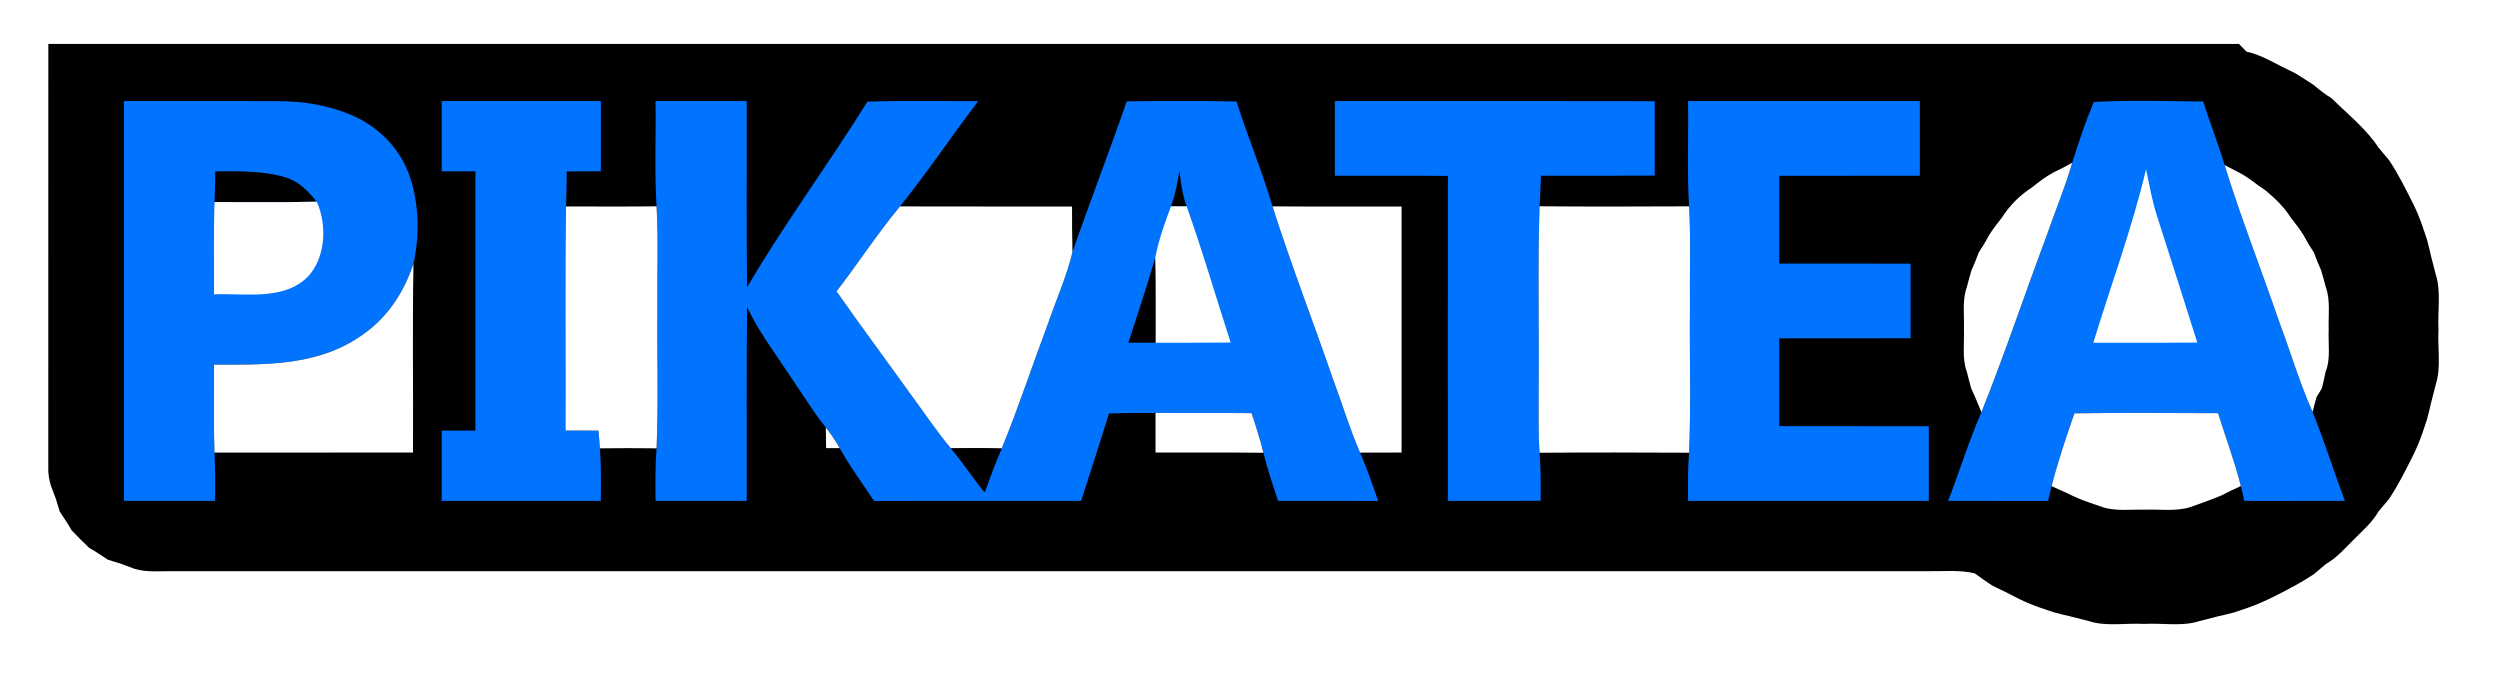 <?xml version="1.0" encoding="UTF-8" standalone="no"?>
<!DOCTYPE svg PUBLIC "-//W3C//DTD SVG 1.1//EN" "http://www.w3.org/Graphics/SVG/1.1/DTD/svg11.dtd">
<svg xmlns="http://www.w3.org/2000/svg" version="1.1" viewBox="0 0 569 159" width="569.0pt" height="159.0pt">
<path d="M 0.00 0.00 L 569.00 0.00 L 569.00 159.00 L 0.00 159.00 L 0.00 0.00 Z" fill="#ffffff" />
<path d="M 11.00 10.00 C 177.20 10.00 343.39 10.00 509.59 10.00 C 510.16 10.59 510.74 11.18 511.31 11.76 C 513.13 12.14 514.78 12.86 516.44 13.67 C 518.41 14.73 520.42 15.70 522.43 16.68 C 523.82 17.52 525.16 18.44 526.54 19.30 C 527.85 20.39 529.14 21.47 530.62 22.32 C 534.26 25.89 538.53 29.31 541.34 33.58 C 542.13 34.53 542.93 35.47 543.72 36.41 C 545.89 39.64 547.58 43.10 549.33 46.57 C 550.11 48.18 550.78 49.82 551.37 51.51 C 551.72 52.50 552.05 53.50 552.37 54.49 C 552.74 55.80 553.03 57.12 553.34 58.44 C 553.70 59.76 554.02 61.09 554.36 62.42 C 555.65 66.31 554.76 70.93 555.00 75.00 C 554.76 79.07 555.65 83.69 554.36 87.58 C 554.02 88.91 553.70 90.24 553.34 91.57 C 553.03 92.88 552.74 94.20 552.37 95.51 C 552.05 96.50 551.72 97.50 551.37 98.49 C 550.78 100.18 550.11 101.82 549.33 103.43 C 547.58 106.90 545.89 110.36 543.72 113.59 C 542.92 114.53 542.13 115.47 541.34 116.42 C 539.88 118.96 537.79 120.70 535.76 122.76 C 533.70 124.79 531.96 126.88 529.42 128.34 C 528.47 129.13 527.53 129.93 526.59 130.72 C 523.70 132.63 520.69 134.21 517.60 135.75 C 515.61 136.74 513.60 137.66 511.49 138.37 C 510.50 138.71 509.50 139.05 508.51 139.38 C 507.20 139.74 505.88 140.03 504.56 140.34 C 503.24 140.70 501.91 141.02 500.58 141.36 C 496.69 142.65 492.07 141.76 488.00 142.00 C 483.93 141.76 479.31 142.65 475.42 141.36 C 474.09 141.02 472.76 140.70 471.43 140.34 C 470.12 140.03 468.80 139.74 467.49 139.37 C 466.50 139.05 465.50 138.72 464.51 138.37 C 462.82 137.78 461.18 137.11 459.57 136.33 C 457.58 135.28 455.58 134.28 453.55 133.34 C 452.14 132.45 450.79 131.46 449.44 130.49 C 446.14 129.67 442.41 130.06 439.00 130.00 C 306.00 130.00 173.00 129.99 40.00 130.00 C 36.92 129.93 33.42 130.38 30.48 129.42 C 29.49 129.06 28.51 128.69 27.53 128.31 C 26.54 127.99 25.55 127.69 24.55 127.39 C 23.16 126.49 21.82 125.53 20.35 124.74 C 18.94 123.42 17.58 122.06 16.26 120.65 C 15.47 119.18 14.51 117.84 13.61 116.45 C 13.31 115.45 13.01 114.46 12.69 113.47 C 12.31 112.49 11.94 111.51 11.58 110.52 C 11.22 109.35 11.02 108.19 10.99 107.02 C 11.01 74.68 11.00 42.34 11.00 10.00 Z" fill="#000000" />
<path d="M 28.20 23.01 C 39.80 23.00 51.40 22.98 63.00 23.02 C 69.06 23.00 75.01 23.95 80.56 26.45 C 86.56 29.13 91.34 34.21 93.37 40.49 C 95.39 46.57 95.50 53.81 94.11 60.03 C 91.70 67.19 87.59 73.13 81.10 77.14 C 71.43 83.33 59.76 83.01 48.71 83.00 C 48.76 89.67 48.58 96.35 48.83 103.01 C 48.99 106.67 48.98 110.33 48.96 114.00 C 42.04 114.00 35.12 114.01 28.20 113.99 C 28.21 83.66 28.21 53.34 28.20 23.01 Z" fill="#0073ff" />
<path d="M 100.53 23.00 C 112.60 23.01 124.68 22.98 136.76 23.01 C 136.75 28.34 136.75 33.66 136.76 38.98 C 134.17 38.99 131.58 39.00 128.99 39.01 C 128.97 41.67 128.94 44.33 128.83 46.99 C 128.55 63.99 128.78 81.00 128.71 97.99 C 131.22 98.00 133.72 98.00 136.22 98.00 C 136.33 99.35 136.43 100.69 136.54 102.04 C 136.85 106.04 136.77 109.98 136.75 113.99 C 124.68 114.02 112.60 113.99 100.53 114.00 C 100.51 108.67 100.51 103.33 100.53 98.00 C 103.08 98.00 105.64 98.00 108.20 98.00 C 108.21 78.33 108.21 58.67 108.20 39.00 C 105.64 39.00 103.08 39.00 100.53 39.00 C 100.51 33.67 100.51 28.33 100.53 23.00 Z" fill="#0073ff" />
<path d="M 149.20 23.01 C 156.12 22.99 163.04 23.00 169.96 23.00 C 170.00 37.13 169.87 51.26 170.03 65.39 C 178.51 50.92 188.56 37.38 197.42 23.14 C 205.82 22.85 214.24 23.05 222.64 23.02 C 216.61 30.93 211.07 39.24 204.84 46.98 C 199.70 53.15 195.31 59.95 190.39 66.31 C 195.91 74.19 201.65 81.91 207.26 89.73 C 210.30 93.83 213.14 98.15 216.43 102.04 C 219.17 105.24 221.42 108.79 224.11 112.03 C 225.32 108.68 226.50 105.33 227.98 102.09 C 231.83 92.72 234.98 83.05 238.55 73.57 C 240.38 68.18 242.79 62.91 244.09 57.38 C 248.07 45.89 252.47 34.55 256.45 23.06 C 264.78 22.98 273.12 22.92 281.44 23.10 C 283.96 31.12 287.25 38.90 289.63 46.97 C 293.77 60.04 298.77 72.86 303.23 85.83 C 305.37 91.54 307.13 97.42 309.55 103.02 C 311.15 106.61 312.36 110.31 313.69 114.01 C 306.09 113.99 298.49 114.01 290.88 113.99 C 289.69 110.37 288.46 106.76 287.55 103.05 C 286.81 100.00 285.85 97.01 284.84 94.03 C 277.56 93.96 270.28 94.02 263.00 93.99 C 259.46 93.98 255.92 93.99 252.39 94.10 C 250.38 100.76 248.18 107.36 246.07 113.99 C 230.36 114.01 214.64 113.98 198.93 114.01 C 196.26 109.97 193.46 106.22 191.11 102.00 C 190.18 100.34 189.13 98.80 187.96 97.30 C 184.92 93.47 182.44 89.39 179.68 85.36 C 176.32 80.22 172.63 75.46 170.04 69.85 C 169.86 84.57 170.01 99.28 169.96 114.00 C 163.04 114.00 156.12 114.01 149.21 113.99 C 149.17 110.00 149.12 106.02 149.43 102.04 C 149.89 91.38 149.51 80.67 149.63 70.00 C 149.53 62.33 149.87 54.62 149.43 46.96 C 148.94 39.00 149.33 30.99 149.20 23.01 Z" fill="#0073ff" />
<path d="M 303.81 23.00 C 328.08 23.01 352.35 22.97 376.62 23.03 C 376.60 28.68 376.60 34.32 376.62 39.97 C 367.98 40.03 359.35 39.99 350.71 40.00 C 350.65 42.32 350.57 44.64 350.41 46.95 C 349.95 60.61 350.33 74.33 350.21 88.00 C 350.25 93.00 350.05 98.08 350.41 103.05 C 350.70 106.69 350.68 110.33 350.65 113.98 C 343.61 114.02 336.57 113.99 329.53 114.00 C 329.52 89.35 329.49 64.69 329.54 40.04 C 320.96 39.95 312.39 40.03 303.81 40.00 C 303.80 34.33 303.80 28.67 303.81 23.00 Z" fill="#0073ff" />
<path d="M 384.20 23.01 C 401.79 22.99 419.37 23.00 436.96 23.00 C 436.96 28.67 436.96 34.33 436.96 40.00 C 426.29 40.01 415.63 39.99 404.96 40.01 C 404.96 46.67 404.96 53.33 404.96 59.99 C 414.93 60.01 424.89 59.98 434.85 60.01 C 434.84 65.67 434.84 71.33 434.85 76.99 C 424.89 77.02 414.93 76.99 404.96 77.01 C 404.96 83.67 404.96 90.33 404.96 96.99 C 416.31 97.01 427.65 96.99 439.00 97.00 C 439.00 102.67 439.00 108.33 439.00 114.00 C 420.73 114.00 402.47 114.01 384.20 113.99 C 384.17 110.33 384.14 106.68 384.43 103.04 C 384.90 92.05 384.51 81.00 384.63 70.00 C 384.53 62.33 384.87 54.62 384.43 46.96 C 383.94 39.00 384.33 30.99 384.20 23.01 Z" fill="#0073ff" />
<path d="M 476.55 23.21 C 484.79 22.74 493.17 23.04 501.44 23.10 C 502.97 27.96 504.87 32.68 506.32 37.57 C 510.03 49.59 514.67 61.34 518.75 73.24 C 521.31 80.06 523.38 87.10 526.34 93.75 C 529.03 100.41 531.17 107.28 533.70 114.00 C 526.07 114.00 518.45 114.00 510.82 114.01 C 510.56 112.88 510.29 111.75 510.02 110.62 C 508.60 105.01 506.56 99.56 504.83 94.04 C 493.94 94.02 483.03 93.90 472.14 94.08 C 470.24 99.53 468.38 105.07 466.94 110.65 C 466.67 111.77 466.40 112.89 466.14 114.01 C 458.56 113.99 450.98 114.00 443.40 114.00 C 445.98 107.30 448.11 100.40 450.97 93.82 C 456.26 80.64 460.76 67.11 465.75 53.81 C 467.70 48.21 469.99 42.71 471.64 37.03 C 473.09 32.37 474.66 27.70 476.55 23.21 Z" fill="#0073ff" />
<path d="M 471.64 37.03 C 469.99 42.71 467.70 48.21 465.75 53.81 C 460.76 67.11 456.26 80.64 450.97 93.82 C 450.23 92.02 449.51 90.22 448.67 88.46 C 448.28 87.17 447.98 85.87 447.64 84.57 C 446.54 81.67 447.11 78.08 446.99 75.00 C 447.11 71.92 446.55 68.34 447.63 65.43 C 447.98 64.14 448.30 62.85 448.69 61.58 C 449.28 60.24 449.85 58.90 450.33 57.53 C 451.18 56.24 451.97 54.93 452.69 53.57 C 453.57 52.15 454.60 50.84 455.63 49.52 C 457.47 46.68 459.67 44.47 462.52 42.63 C 464.06 41.38 465.61 40.20 467.36 39.25 C 468.82 38.57 470.25 37.84 471.64 37.03 Z" fill="#ffffff" />
<path d="M 506.32 37.57 C 507.41 38.14 508.50 38.71 509.60 39.27 C 511.79 40.37 513.55 42.01 515.60 43.31 C 517.79 45.14 519.84 47.09 521.38 49.52 C 522.40 50.84 523.43 52.15 524.31 53.57 C 525.03 54.94 525.82 56.24 526.67 57.53 C 527.15 58.90 527.72 60.24 528.31 61.58 C 528.70 62.85 529.02 64.14 529.37 65.43 C 530.45 68.34 529.89 71.92 530.01 75.00 C 529.86 78.06 530.51 81.70 529.32 84.56 C 529.04 85.87 528.79 87.18 528.42 88.46 C 528.02 89.11 527.63 89.75 527.23 90.39 C 526.94 91.52 526.65 92.64 526.34 93.75 C 523.38 87.10 521.31 80.06 518.75 73.24 C 514.67 61.34 510.03 49.59 506.32 37.57 Z" fill="#ffffff" />
<path d="M 49.00 38.99 C 54.12 38.98 59.78 38.84 64.72 40.28 C 67.92 41.19 70.05 43.39 72.07 45.90 C 64.33 46.11 56.58 45.96 48.83 45.99 C 48.92 43.66 48.97 41.33 49.00 38.99 Z" fill="#000000" />
<path d="M 268.42 38.80 C 268.79 41.60 269.09 44.30 270.08 46.96 C 268.89 46.96 267.70 46.96 266.52 46.96 C 267.49 44.31 268.04 41.58 268.42 38.80 Z" fill="#000000" />
<path d="M 488.44 38.53 C 489.20 42.06 489.79 45.56 490.89 49.01 C 493.98 58.65 497.06 68.30 500.10 77.96 C 492.21 78.05 484.33 77.98 476.44 78.00 C 480.46 64.86 485.27 51.89 488.44 38.53 Z" fill="#ffffff" />
<path d="M 48.83 45.99 C 56.58 45.96 64.33 46.11 72.07 45.90 C 74.68 51.41 74.08 60.00 68.97 63.95 C 63.50 68.26 55.29 66.72 48.71 66.99 C 48.76 59.99 48.58 52.99 48.83 45.99 Z" fill="#ffffff" />
<path d="M 128.83 46.99 C 135.70 46.99 142.57 47.04 149.43 46.96 C 149.87 54.62 149.53 62.33 149.63 70.00 C 149.51 80.67 149.89 91.38 149.43 102.04 C 145.14 101.98 140.84 101.98 136.54 102.04 C 136.43 100.69 136.33 99.35 136.22 98.00 C 133.72 98.00 131.22 98.00 128.71 97.99 C 128.78 81.00 128.55 63.99 128.83 46.99 Z" fill="#ffffff" />
<path d="M 204.84 46.98 C 217.90 47.01 230.94 47.00 244.00 47.00 C 243.98 50.46 244.02 53.92 244.09 57.38 C 242.79 62.91 240.38 68.18 238.55 73.57 C 234.98 83.05 231.83 92.72 227.98 102.09 C 224.13 101.97 220.28 101.98 216.43 102.04 C 213.14 98.15 210.30 93.83 207.26 89.73 C 201.65 81.91 195.91 74.19 190.39 66.31 C 195.31 59.95 199.70 53.15 204.84 46.98 Z" fill="#ffffff" />
<path d="M 266.52 46.96 C 267.70 46.96 268.89 46.96 270.08 46.96 C 273.72 57.18 276.75 67.64 280.10 77.96 C 274.40 78.03 268.70 77.99 263.00 78.00 C 262.98 71.57 263.05 65.15 262.92 58.72 C 263.69 54.66 265.07 50.81 266.52 46.96 Z" fill="#ffffff" />
<path d="M 289.63 46.97 C 299.42 47.04 309.21 46.98 319.00 47.00 C 319.00 65.67 319.00 84.33 319.00 103.00 C 315.85 103.00 312.70 103.00 309.55 103.02 C 307.13 97.42 305.37 91.54 303.23 85.83 C 298.77 72.86 293.77 60.04 289.63 46.97 Z" fill="#ffffff" />
<path d="M 350.41 46.95 C 361.75 47.04 373.09 47.02 384.43 46.96 C 384.87 54.62 384.53 62.33 384.63 70.00 C 384.51 81.00 384.90 92.05 384.43 103.04 C 373.10 102.98 361.75 102.96 350.41 103.05 C 350.05 98.08 350.25 93.00 350.21 88.00 C 350.33 74.33 349.95 60.61 350.41 46.95 Z" fill="#ffffff" />
<path d="M 262.92 58.72 C 263.05 65.15 262.98 71.57 263.00 78.00 C 260.94 78.00 258.88 78.00 256.82 78.00 C 258.89 71.59 261.03 65.19 262.92 58.72 Z" fill="#000000" />
<path d="M 94.11 60.03 C 93.84 74.33 94.08 88.68 94.00 103.00 C 78.94 103.01 63.89 102.99 48.83 103.01 C 48.58 96.35 48.76 89.67 48.71 83.00 C 59.76 83.01 71.43 83.33 81.10 77.14 C 87.59 73.13 91.70 67.19 94.11 60.03 Z" fill="#ffffff" />
<path d="M 263.00 93.99 C 270.28 94.02 277.56 93.96 284.84 94.03 C 285.85 97.01 286.81 100.00 287.55 103.05 C 279.37 102.94 271.18 103.03 263.00 103.00 C 263.00 100.00 263.00 97.00 263.00 93.99 Z" fill="#ffffff" />
<path d="M 472.14 94.08 C 483.03 93.90 493.94 94.02 504.83 94.04 C 506.56 99.56 508.60 105.01 510.02 110.62 C 508.52 111.29 507.04 112.00 505.58 112.77 C 504.23 113.33 502.87 113.87 501.48 114.35 C 500.50 114.70 499.51 115.06 498.52 115.41 C 495.26 116.46 491.41 115.87 488.00 116.00 C 484.92 115.92 481.40 116.40 478.48 115.40 C 477.49 115.06 476.50 114.72 475.51 114.37 C 473.81 113.79 472.16 113.11 470.57 112.28 C 469.36 111.73 468.16 111.18 466.94 110.65 C 468.38 105.07 470.24 99.53 472.14 94.08 Z" fill="#ffffff" />
<path d="M 187.96 97.30 C 189.13 98.80 190.18 100.34 191.11 102.00 C 190.08 102.00 189.05 102.00 188.02 102.00 C 188.00 100.43 187.98 98.87 187.96 97.30 Z" fill="#ffffff" />
<path d="M 216.43 102.04 C 220.28 101.98 224.13 101.97 227.98 102.09 C 226.50 105.33 225.32 108.68 224.11 112.03 C 221.42 108.79 219.17 105.24 216.43 102.04 Z" fill="#000000" />
</svg>